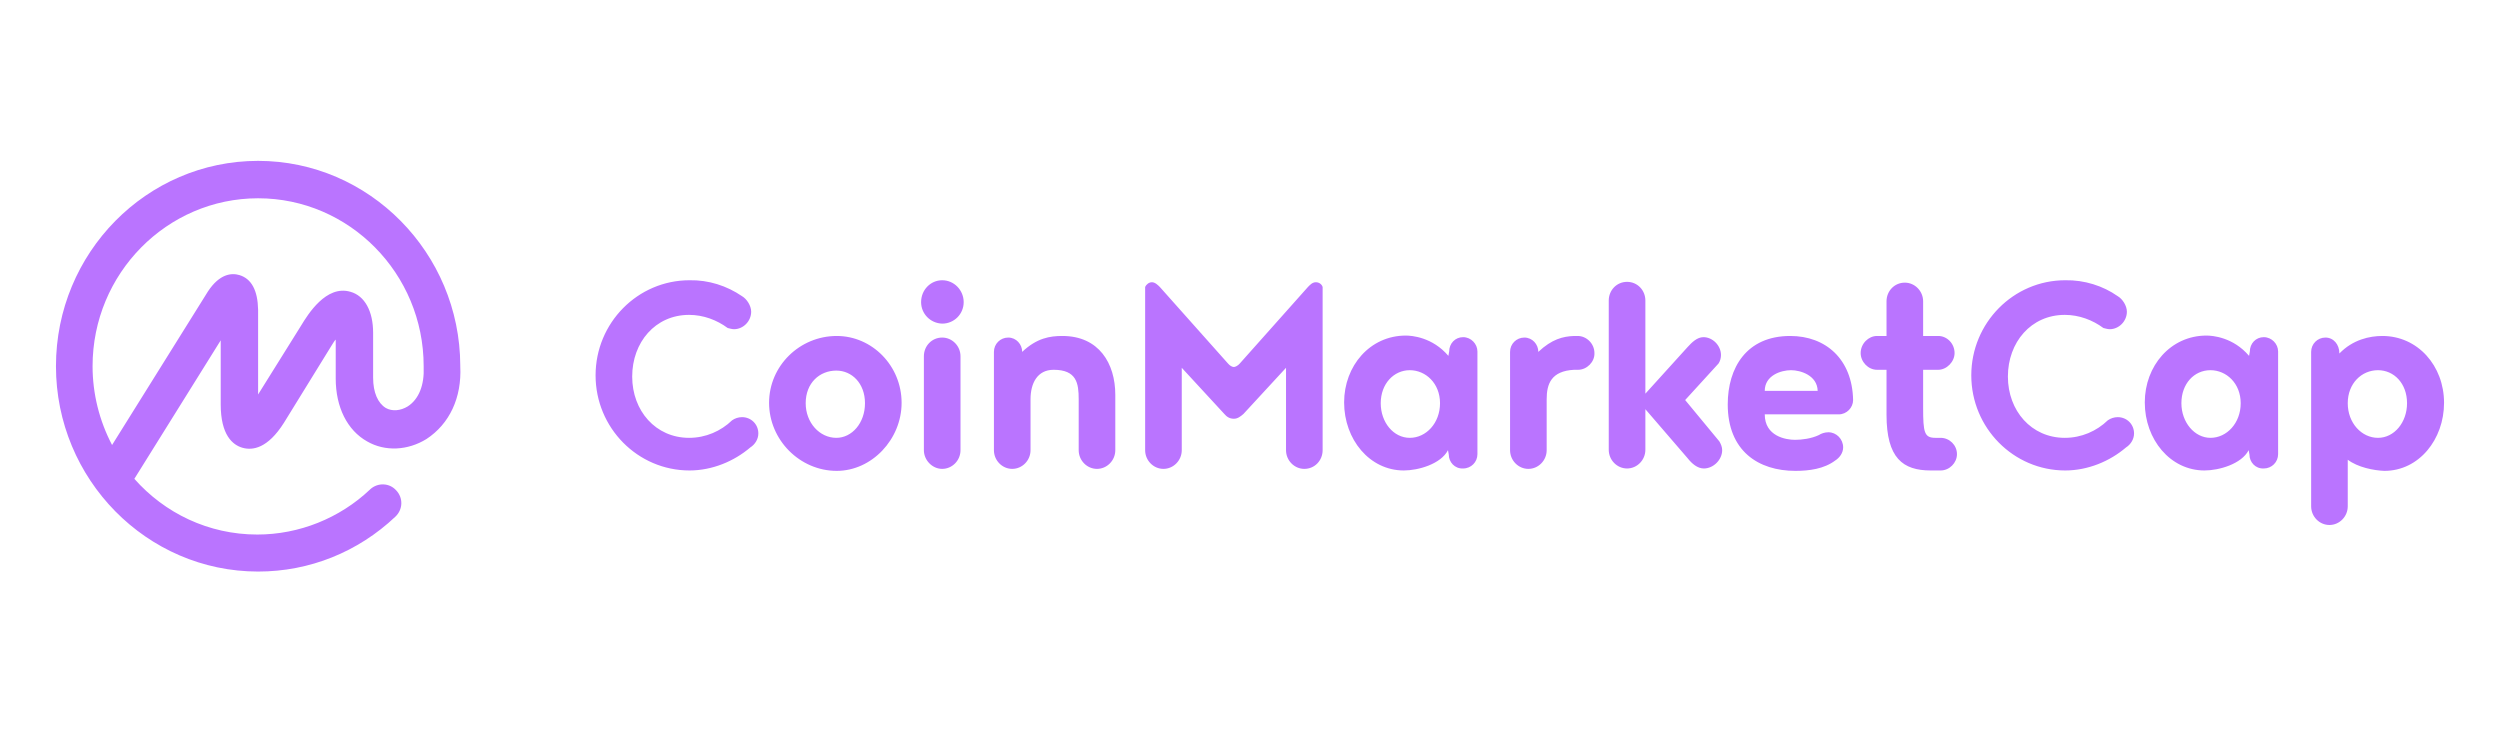 <svg width="250" height="74" viewBox="0 0 250 74" fill="none" xmlns="http://www.w3.org/2000/svg">
<path d="M40.774 40.64C40.058 41.078 39.222 41.158 38.586 40.8C37.79 40.322 37.312 39.248 37.312 37.775V33.278C37.312 31.129 36.477 29.577 35.044 29.179C32.617 28.463 30.786 31.448 30.109 32.562L25.811 39.447V30.97C25.772 29.02 25.135 27.866 23.941 27.508C23.145 27.269 21.951 27.389 20.797 29.14L11.207 44.501C9.933 42.073 9.257 39.367 9.257 36.621C9.257 27.349 16.698 19.828 25.811 19.828C34.925 19.828 42.366 27.349 42.366 36.621V36.661V36.701C42.446 38.492 41.889 39.924 40.774 40.64ZM46.027 36.621V36.581V36.541C45.988 25.279 36.914 16.087 25.811 16.087C14.669 16.087 5.596 25.279 5.596 36.621C5.596 47.923 14.669 57.155 25.811 57.155C30.945 57.155 35.8 55.205 39.541 51.664C40.297 50.947 40.337 49.793 39.62 49.037C38.944 48.281 37.79 48.241 37.034 48.918C37.034 48.918 37.034 48.918 36.994 48.958C33.969 51.823 29.91 53.454 25.732 53.454C20.837 53.454 16.46 51.305 13.435 47.883L22.071 34.034V40.441C22.071 43.506 23.265 44.501 24.259 44.779C25.254 45.058 26.767 44.859 28.398 42.272L33.134 34.592C33.293 34.353 33.412 34.114 33.572 33.955V37.855C33.572 40.72 34.726 43.028 36.715 44.142C38.506 45.177 40.774 45.058 42.645 43.904C44.953 42.391 46.187 39.765 46.027 36.621ZM74.202 29.617C74.68 29.896 75.117 30.572 75.117 31.169C75.117 32.124 74.322 32.92 73.406 32.92C73.168 32.92 72.969 32.841 72.769 32.801C71.695 32.005 70.342 31.488 68.909 31.488C65.527 31.488 63.219 34.233 63.219 37.656C63.219 41.078 65.567 43.784 68.909 43.784C70.581 43.784 72.093 43.108 73.207 42.033C73.486 41.834 73.844 41.715 74.202 41.715C75.117 41.715 75.834 42.431 75.834 43.346C75.834 43.943 75.476 44.461 75.038 44.739C73.406 46.132 71.218 47.047 68.949 47.047C63.776 47.047 59.558 42.789 59.558 37.536C59.558 32.283 63.776 28.025 68.949 28.025C70.859 27.986 72.69 28.582 74.202 29.617ZM83.673 33.597C87.215 33.597 90.16 36.581 90.16 40.282C90.16 43.943 87.175 47.087 83.673 47.087C79.972 47.087 76.908 43.983 76.908 40.282C76.908 36.581 79.972 33.597 83.673 33.597ZM83.633 43.784C85.186 43.784 86.499 42.312 86.499 40.322C86.499 38.332 85.186 37.059 83.633 37.059C81.962 37.059 80.569 38.292 80.569 40.322C80.569 42.272 81.962 43.784 83.633 43.784ZM92.388 45.018V35.626C92.388 34.592 93.184 33.756 94.219 33.756C95.214 33.756 96.05 34.592 96.05 35.626V45.018C96.05 46.053 95.214 46.888 94.219 46.888C93.224 46.888 92.388 46.013 92.388 45.018ZM92.11 30.214C92.11 28.98 93.065 28.025 94.219 28.025C95.413 28.025 96.368 29.02 96.368 30.214C96.368 31.408 95.413 32.363 94.219 32.363C93.025 32.323 92.11 31.368 92.11 30.214ZM103.053 39.924V45.018C103.053 46.053 102.218 46.888 101.223 46.888C100.228 46.888 99.392 46.053 99.392 45.018V35.188C99.392 34.393 100.029 33.756 100.825 33.756C101.621 33.756 102.218 34.432 102.218 35.188C103.69 33.796 105.003 33.597 106.237 33.597C109.898 33.597 111.53 36.343 111.53 39.486V45.018C111.53 46.053 110.694 46.888 109.699 46.888C108.704 46.888 107.869 46.053 107.869 45.018V39.924C107.869 38.332 107.67 36.979 105.362 36.979C103.73 36.979 103.053 38.332 103.053 39.924ZM123.389 41.874C122.951 41.874 122.672 41.675 122.434 41.397L118.176 36.78V45.018C118.176 46.053 117.34 46.888 116.345 46.888C115.35 46.888 114.514 46.053 114.514 45.018V28.702C114.634 28.423 114.912 28.224 115.191 28.224C115.509 28.224 115.788 28.503 115.987 28.702L122.792 36.343C122.991 36.581 123.229 36.701 123.389 36.701C123.508 36.701 123.787 36.581 123.986 36.343L130.791 28.702C130.989 28.503 131.228 28.224 131.586 28.224C131.905 28.224 132.183 28.423 132.263 28.702V45.018C132.263 46.053 131.467 46.888 130.432 46.888C129.437 46.888 128.602 46.053 128.602 45.018V36.78L124.344 41.397C124.025 41.675 123.747 41.874 123.389 41.874ZM140.978 43.784C142.61 43.784 144.002 42.312 144.002 40.322C144.002 38.332 142.57 37.019 140.978 37.019C139.386 37.019 138.073 38.372 138.073 40.322C138.073 42.232 139.346 43.784 140.978 43.784ZM144.878 45.456L144.798 45.018C144.082 46.411 141.814 47.047 140.381 47.047C136.959 47.047 134.412 43.943 134.412 40.242C134.412 36.581 136.999 33.557 140.58 33.557C141.177 33.557 143.246 33.716 144.838 35.586L144.918 35.149C144.918 34.353 145.515 33.716 146.311 33.716C147.106 33.716 147.743 34.393 147.743 35.149V45.416C147.743 46.212 147.106 46.848 146.311 46.848C145.475 46.888 144.878 46.212 144.878 45.456ZM157.811 36.979H157.413C155.105 37.099 154.667 38.412 154.667 39.924V45.018C154.667 46.053 153.832 46.888 152.837 46.888C151.842 46.888 151.006 46.053 151.006 45.018V35.188C151.006 34.393 151.643 33.756 152.439 33.756C153.235 33.756 153.832 34.432 153.832 35.188C155.185 33.915 156.299 33.636 157.413 33.597H157.771C158.647 33.597 159.443 34.353 159.443 35.308C159.483 36.183 158.687 36.979 157.811 36.979ZM171.938 44.142C172.098 44.421 172.217 44.7 172.217 45.018C172.217 45.973 171.342 46.848 170.386 46.848C169.75 46.848 169.193 46.371 168.755 45.814L164.537 40.919V44.978C164.537 46.013 163.701 46.848 162.706 46.848C161.711 46.848 160.875 46.013 160.875 44.978V30.055C160.875 29.02 161.671 28.185 162.706 28.185C163.741 28.185 164.537 29.02 164.537 30.055V39.367L168.755 34.711C169.193 34.233 169.71 33.716 170.347 33.716C171.262 33.716 172.098 34.552 172.098 35.507C172.098 35.785 172.018 36.104 171.859 36.343L168.516 40.004L171.938 44.142ZM179.102 37.019C178.107 37.019 176.475 37.536 176.475 39.088H181.768C181.728 37.536 180.057 37.019 179.102 37.019ZM183.877 41.436H176.475C176.475 43.625 178.584 43.983 179.5 43.983C180.176 43.983 181.131 43.864 181.887 43.506C182.126 43.346 182.484 43.227 182.842 43.227C183.638 43.227 184.315 43.904 184.315 44.739C184.315 45.296 183.957 45.774 183.519 46.053C182.405 46.888 180.932 47.087 179.539 47.087C175.838 47.087 172.774 45.097 172.774 40.441C172.774 36.78 174.645 33.597 179.022 33.597C182.564 33.597 185.23 35.905 185.31 40.004C185.31 40.76 184.673 41.436 183.877 41.436ZM194.064 47.047H193.07C190.284 47.047 188.652 45.814 188.652 41.476V36.979H187.697C186.822 36.979 186.066 36.183 186.066 35.308C186.066 34.353 186.862 33.597 187.697 33.597H188.652V30.134C188.652 29.1 189.448 28.264 190.483 28.264C191.478 28.264 192.313 29.1 192.313 30.134V33.597H193.826C194.701 33.597 195.457 34.353 195.457 35.308C195.457 36.183 194.661 36.979 193.826 36.979H192.313V40.76C192.313 43.267 192.433 43.784 193.547 43.784H194.064C194.94 43.784 195.696 44.501 195.696 45.416C195.696 46.291 194.94 47.047 194.064 47.047ZM211.773 29.617C212.251 29.896 212.688 30.572 212.688 31.169C212.688 32.124 211.893 32.92 210.977 32.92C210.739 32.92 210.54 32.841 210.341 32.801C209.266 32.005 207.913 31.488 206.48 31.488C203.098 31.488 200.79 34.233 200.79 37.656C200.79 41.078 203.138 43.784 206.48 43.784C208.152 43.784 209.664 43.108 210.778 42.033C211.057 41.834 211.415 41.715 211.773 41.715C212.688 41.715 213.405 42.431 213.405 43.346C213.405 43.943 213.047 44.461 212.609 44.739C210.977 46.132 208.789 47.047 206.52 47.047C201.347 47.047 197.129 42.789 197.129 37.536C197.129 32.283 201.347 28.025 206.52 28.025C208.43 27.986 210.301 28.582 211.773 29.617ZM221.045 43.784C222.677 43.784 224.07 42.312 224.07 40.322C224.07 38.332 222.637 37.019 221.045 37.019C219.414 37.019 218.14 38.372 218.14 40.322C218.14 42.232 219.454 43.784 221.045 43.784ZM224.945 45.456L224.866 45.018C224.149 46.411 221.881 47.047 220.448 47.047C217.026 47.047 214.479 43.943 214.479 40.242C214.479 36.581 217.066 33.557 220.647 33.557C221.244 33.557 223.314 33.716 224.906 35.586L224.985 35.149C224.985 34.353 225.582 33.716 226.378 33.716C227.174 33.716 227.811 34.393 227.811 35.149V45.416C227.811 46.212 227.174 46.848 226.378 46.848C225.542 46.888 224.945 46.212 224.945 45.456ZM237.799 43.784C239.431 43.784 240.704 42.232 240.704 40.322C240.704 38.332 239.391 37.019 237.799 37.019C236.167 37.019 234.775 38.332 234.775 40.322C234.775 42.312 236.167 43.784 237.799 43.784ZM234.775 45.973V50.629C234.775 51.664 233.939 52.499 232.944 52.499C231.949 52.499 231.114 51.664 231.114 50.629V35.188C231.114 34.393 231.75 33.756 232.546 33.756C233.342 33.756 233.939 34.432 233.939 35.348C235.292 33.955 236.963 33.597 238.237 33.597C241.779 33.597 244.405 36.581 244.405 40.282C244.405 43.943 241.898 47.087 238.436 47.087C237.361 47.047 235.77 46.729 234.775 45.973Z" fill="#BA74FF"/>
</svg>
